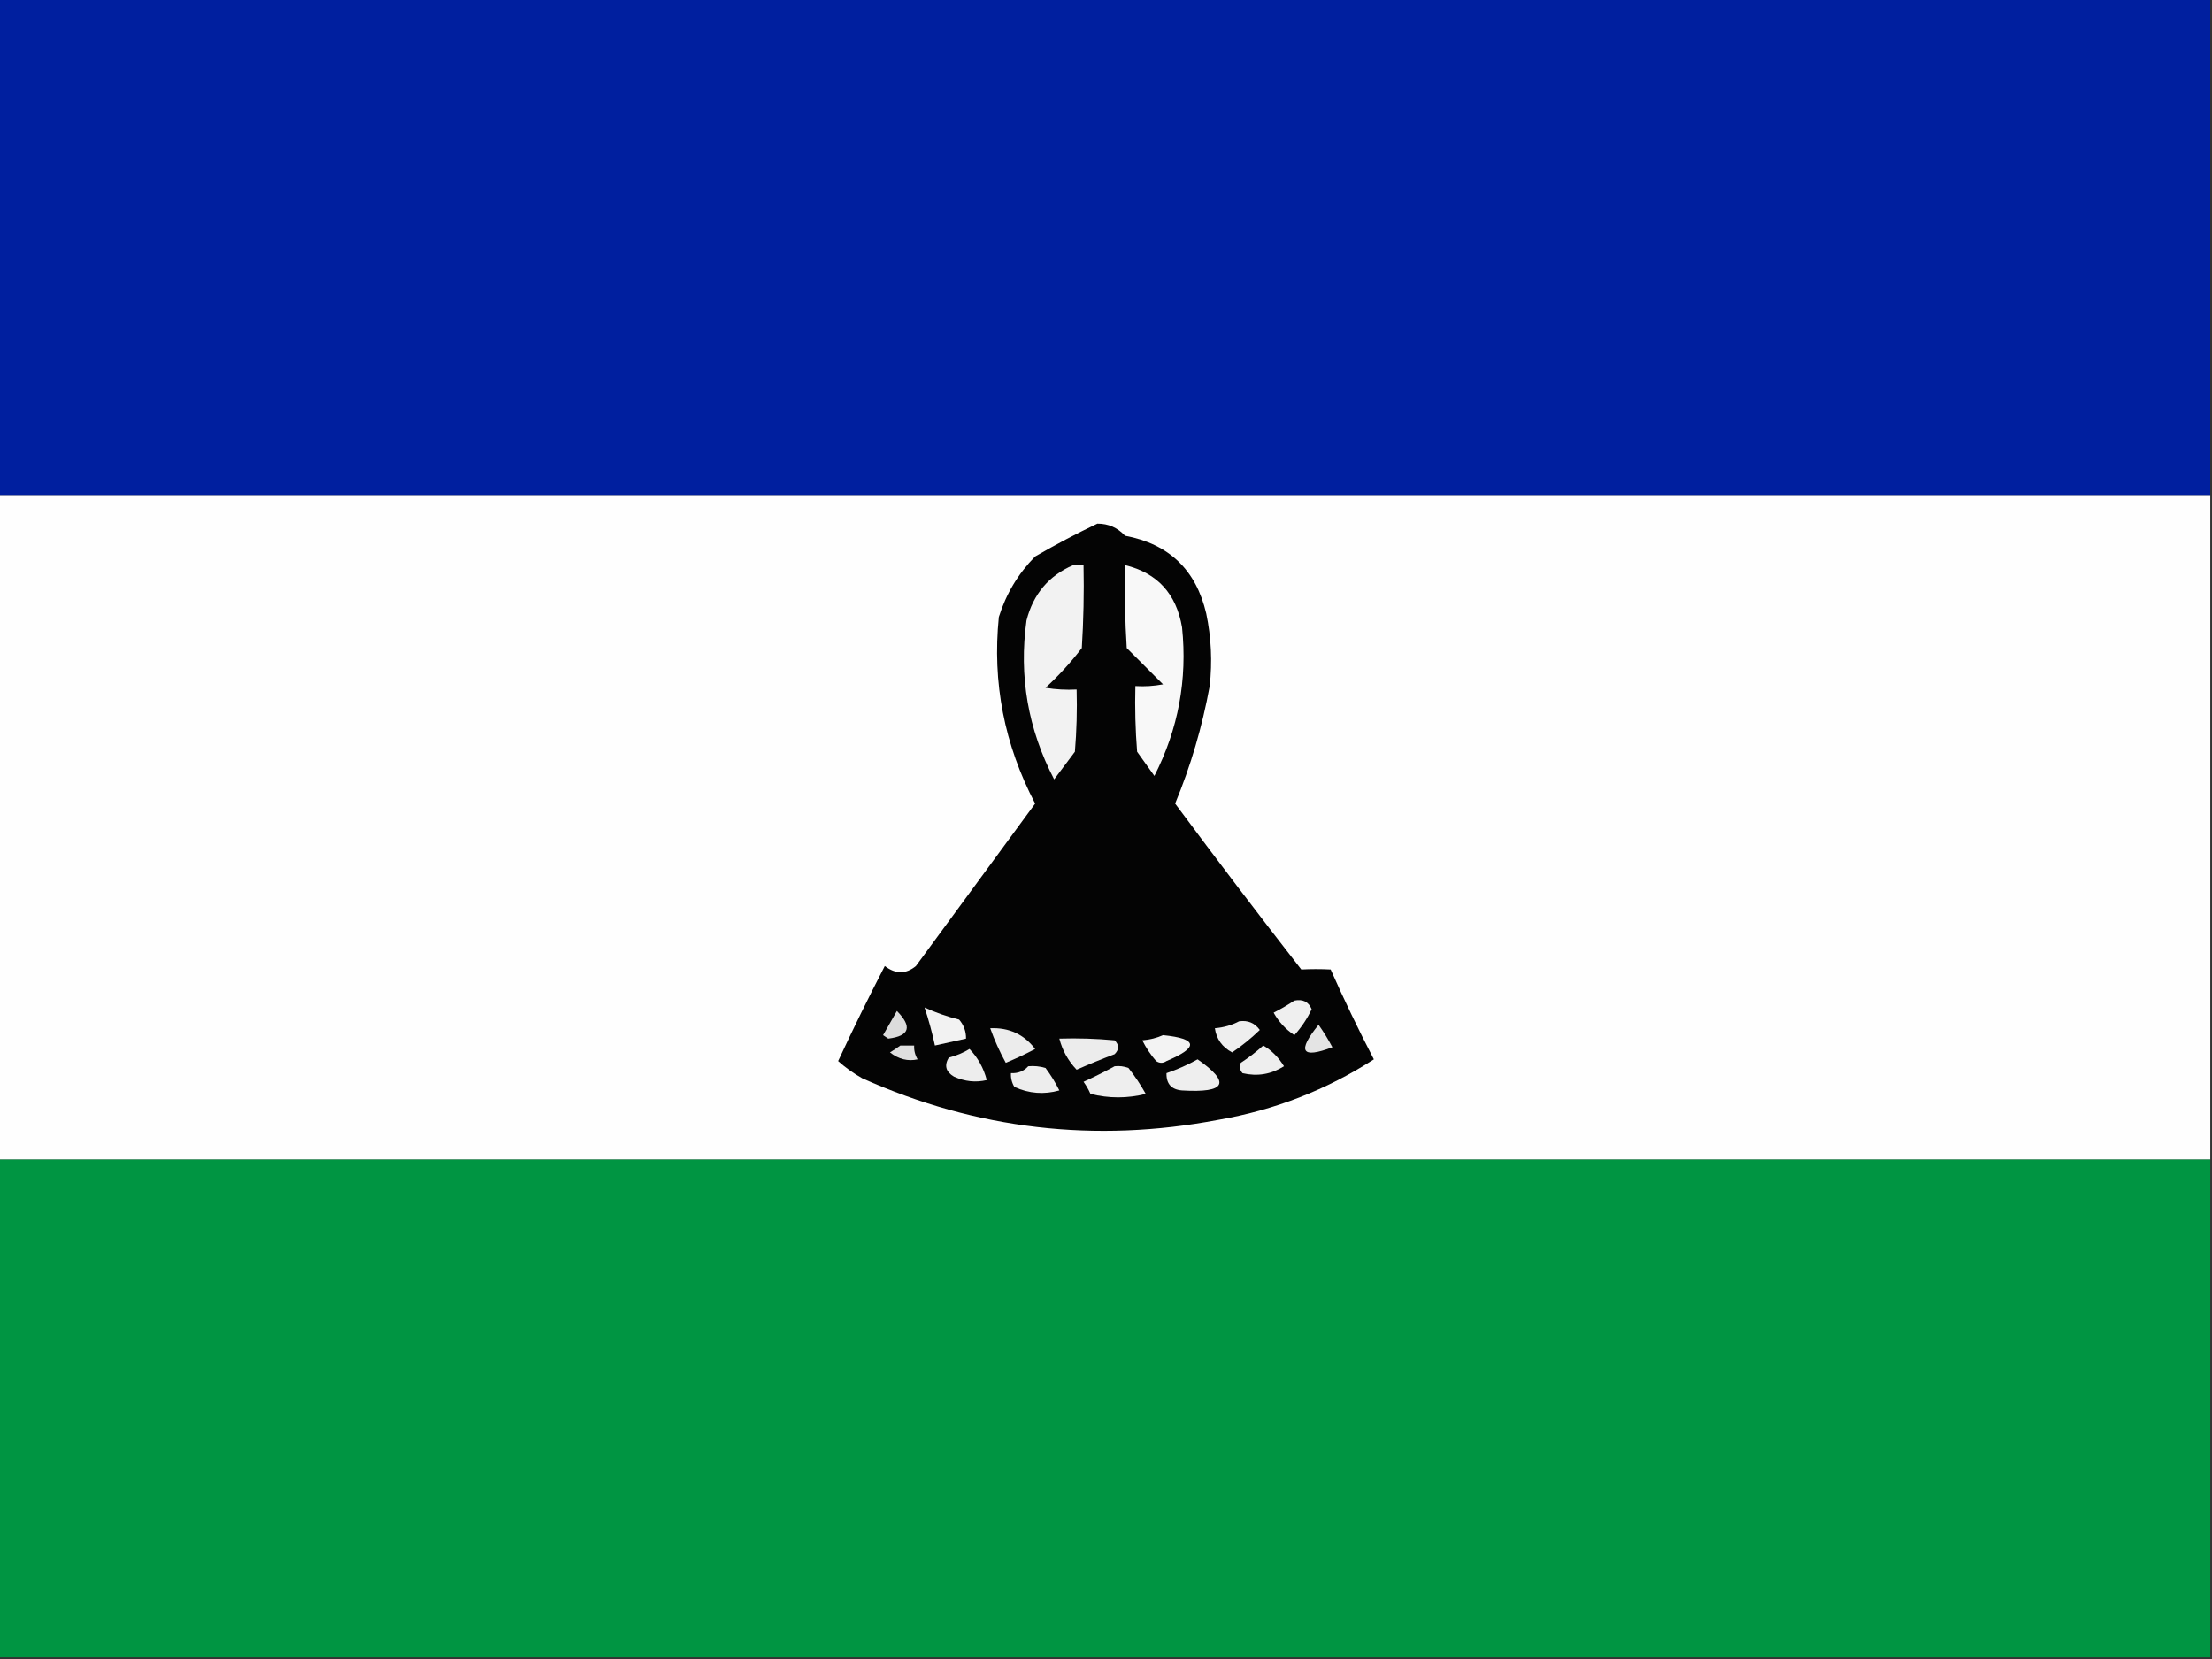 <?xml version="1.0" encoding="UTF-8"?>
<!DOCTYPE svg PUBLIC "-//W3C//DTD SVG 1.1//EN" "http://www.w3.org/Graphics/SVG/1.1/DTD/svg11.dtd">
<svg xmlns="http://www.w3.org/2000/svg" version="1.1" width="640px" height="480px" style="shape-rendering:geometricPrecision; text-rendering:geometricPrecision; image-rendering:optimizeQuality; fill-rule:evenodd; clip-rule:evenodd" xmlns:xlink="http://www.w3.org/1999/xlink">
<rect width="100%" height="100%" fill="#333333" stroke="none"/>
<g><path style="opacity:1" fill="#001f9f" d="M -0.5,-0.5 C 212.833,-0.5 426.167,-0.5 639.5,-0.5C 639.5,47.5 639.5,95.5 639.5,143.5C 426.167,143.5 212.833,143.5 -0.5,143.5C -0.5,95.5 -0.5,47.5 -0.5,-0.5 Z"/></g>
<g><path style="opacity:1" fill="#fefefe" d="M -0.5,143.5 C 212.833,143.5 426.167,143.5 639.5,143.5C 639.5,207.5 639.5,271.5 639.5,335.5C 426.167,335.5 212.833,335.5 -0.5,335.5C -0.5,271.5 -0.5,207.5 -0.5,143.5 Z"/></g>
<g><path style="opacity:1" fill="#040404" d="M 317.5,151.5 C 320.659,151.481 323.326,152.648 325.5,155C 338.219,157.385 346.052,164.885 349,177.5C 350.455,184.444 350.788,191.444 350,198.5C 347.836,210.311 344.503,221.644 340,232.5C 351.975,248.642 364.141,264.642 376.5,280.5C 379.311,280.355 382.145,280.355 385,280.5C 388.894,289.289 393.061,297.955 397.5,306.5C 383.744,315.366 368.744,321.2 352.5,324C 316.866,330.765 282.533,326.765 249.5,312C 246.96,310.569 244.627,308.902 242.5,307C 246.815,297.711 251.315,288.545 256,279.5C 259.115,281.885 262.115,281.885 265,279.5C 276.5,263.833 288,248.167 299.5,232.5C 290.568,215.458 287.068,197.458 289,178.5C 291.103,171.787 294.603,165.954 299.5,161C 305.486,157.535 311.486,154.368 317.5,151.5 Z"/></g>
<g><path style="opacity:1" fill="#f8f8f8" d="M 325.5,163.5 C 334.841,165.771 340.341,171.771 342,181.5C 343.578,196.612 340.911,210.946 334,224.5C 332.333,222.167 330.667,219.833 329,217.5C 328.5,211.175 328.334,204.842 328.5,198.5C 331.187,198.664 333.854,198.497 336.5,198C 333,194.5 329.5,191 326,187.5C 325.5,179.507 325.334,171.507 325.5,163.5 Z"/></g>
<g><path style="opacity:1" fill="#f2f2f2" d="M 310.5,163.5 C 311.5,163.5 312.5,163.5 313.5,163.5C 313.666,171.507 313.5,179.507 313,187.5C 309.85,191.617 306.35,195.451 302.5,199C 305.482,199.498 308.482,199.665 311.5,199.5C 311.666,205.509 311.499,211.509 311,217.5C 309,220.167 307,222.833 305,225.5C 297.423,210.956 294.756,195.623 297,179.5C 298.95,171.888 303.45,166.555 310.5,163.5 Z"/></g>
<g><path style="opacity:1" fill="#efefef" d="M 374.5,289.5 C 376.948,289.01 378.615,289.843 379.5,292C 378.211,294.741 376.545,297.241 374.5,299.5C 371.976,297.81 369.976,295.643 368.5,293C 370.618,291.918 372.618,290.751 374.5,289.5 Z"/></g>
<g><path style="opacity:1" fill="#f2f2f2" d="M 267.5,291.5 C 270.688,292.967 274.021,294.134 277.5,295C 278.861,296.584 279.528,298.418 279.5,300.5C 276.5,301.167 273.5,301.833 270.5,302.5C 269.699,298.765 268.699,295.099 267.5,291.5 Z"/></g>
<g><path style="opacity:1" fill="#dcdcdc" d="M 259.5,292.5 C 264.018,297.083 263.184,299.75 257,300.5C 256.5,300.167 256,299.833 255.5,299.5C 256.861,297.15 258.194,294.816 259.5,292.5 Z"/></g>
<g><path style="opacity:1" fill="#eeeeee" d="M 358.5,295.5 C 361.022,295.128 363.022,295.961 364.5,298C 362.017,300.406 359.35,302.573 356.5,304.5C 353.61,302.957 351.943,300.624 351.5,297.5C 354.067,297.279 356.401,296.612 358.5,295.5 Z"/></g>
<g><path style="opacity:1" fill="#e4e4e4" d="M 381.5,296.5 C 382.933,298.519 384.267,300.686 385.5,303C 376.551,306.397 375.217,304.23 381.5,296.5 Z"/></g>
<g><path style="opacity:1" fill="#ececec" d="M 286.5,297.5 C 291.941,297.265 296.274,299.265 299.5,303.5C 296.72,304.973 293.887,306.307 291,307.5C 289.231,304.294 287.731,300.961 286.5,297.5 Z"/></g>
<g><path style="opacity:1" fill="#f3f3f3" d="M 336.5,299.5 C 346.585,300.518 346.918,303.018 337.5,307C 336.5,307.667 335.5,307.667 334.5,307C 332.919,305.172 331.585,303.172 330.5,301C 332.708,300.809 334.708,300.309 336.5,299.5 Z"/></g>
<g><path style="opacity:1" fill="#ececec" d="M 306.5,300.5 C 311.844,300.334 317.177,300.501 322.5,301C 323.833,302.333 323.833,303.667 322.5,305C 318.793,306.402 315.126,307.902 311.5,309.5C 309.048,306.929 307.381,303.929 306.5,300.5 Z"/></g>
<g><path style="opacity:1" fill="#dfdfdf" d="M 260.5,302.5 C 261.833,302.5 263.167,302.5 264.5,302.5C 264.421,303.93 264.754,305.264 265.5,306.5C 262.684,307.13 260.018,306.464 257.5,304.5C 258.602,303.824 259.602,303.158 260.5,302.5 Z"/></g>
<g><path style="opacity:1" fill="#eeeeee" d="M 365.5,302.5 C 367.916,303.916 369.916,305.916 371.5,308.5C 367.753,310.85 363.753,311.517 359.5,310.5C 358.674,309.549 358.508,308.549 359,307.5C 361.352,305.97 363.519,304.303 365.5,302.5 Z"/></g>
<g><path style="opacity:1" fill="#ededed" d="M 280.5,303.5 C 282.913,305.985 284.58,308.985 285.5,312.5C 282.324,313.262 279.158,312.929 276,311.5C 273.644,310.107 273.144,308.274 274.5,306C 276.723,305.434 278.723,304.6 280.5,303.5 Z"/></g>
<g><path style="opacity:1" fill="#eeeeee" d="M 346.5,306.5 C 356.214,313.271 354.714,316.271 342,315.5C 338.918,315.252 337.418,313.585 337.5,310.5C 340.645,309.426 343.645,308.093 346.5,306.5 Z"/></g>
<g><path style="opacity:1" fill="#ededed" d="M 297.5,308.5 C 299.199,308.34 300.866,308.506 302.5,309C 304.032,311.034 305.365,313.201 306.5,315.5C 302.07,316.739 297.737,316.406 293.5,314.5C 292.754,313.264 292.421,311.93 292.5,310.5C 294.553,310.598 296.22,309.931 297.5,308.5 Z"/></g>
<g><path style="opacity:1" fill="#eeeeee" d="M 322.5,308.5 C 323.873,308.343 325.207,308.51 326.5,309C 328.363,311.364 330.029,313.864 331.5,316.5C 326.167,317.833 320.833,317.833 315.5,316.5C 314.96,315.252 314.293,314.085 313.5,313C 316.613,311.583 319.613,310.083 322.5,308.5 Z"/></g>
<g><path style="opacity:1" fill="#009542" d="M -0.5,335.5 C 212.833,335.5 426.167,335.5 639.5,335.5C 639.5,383.5 639.5,431.5 639.5,479.5C 426.167,479.5 212.833,479.5 -0.5,479.5C -0.5,431.5 -0.5,383.5 -0.5,335.5 Z"/></g>
</svg>
